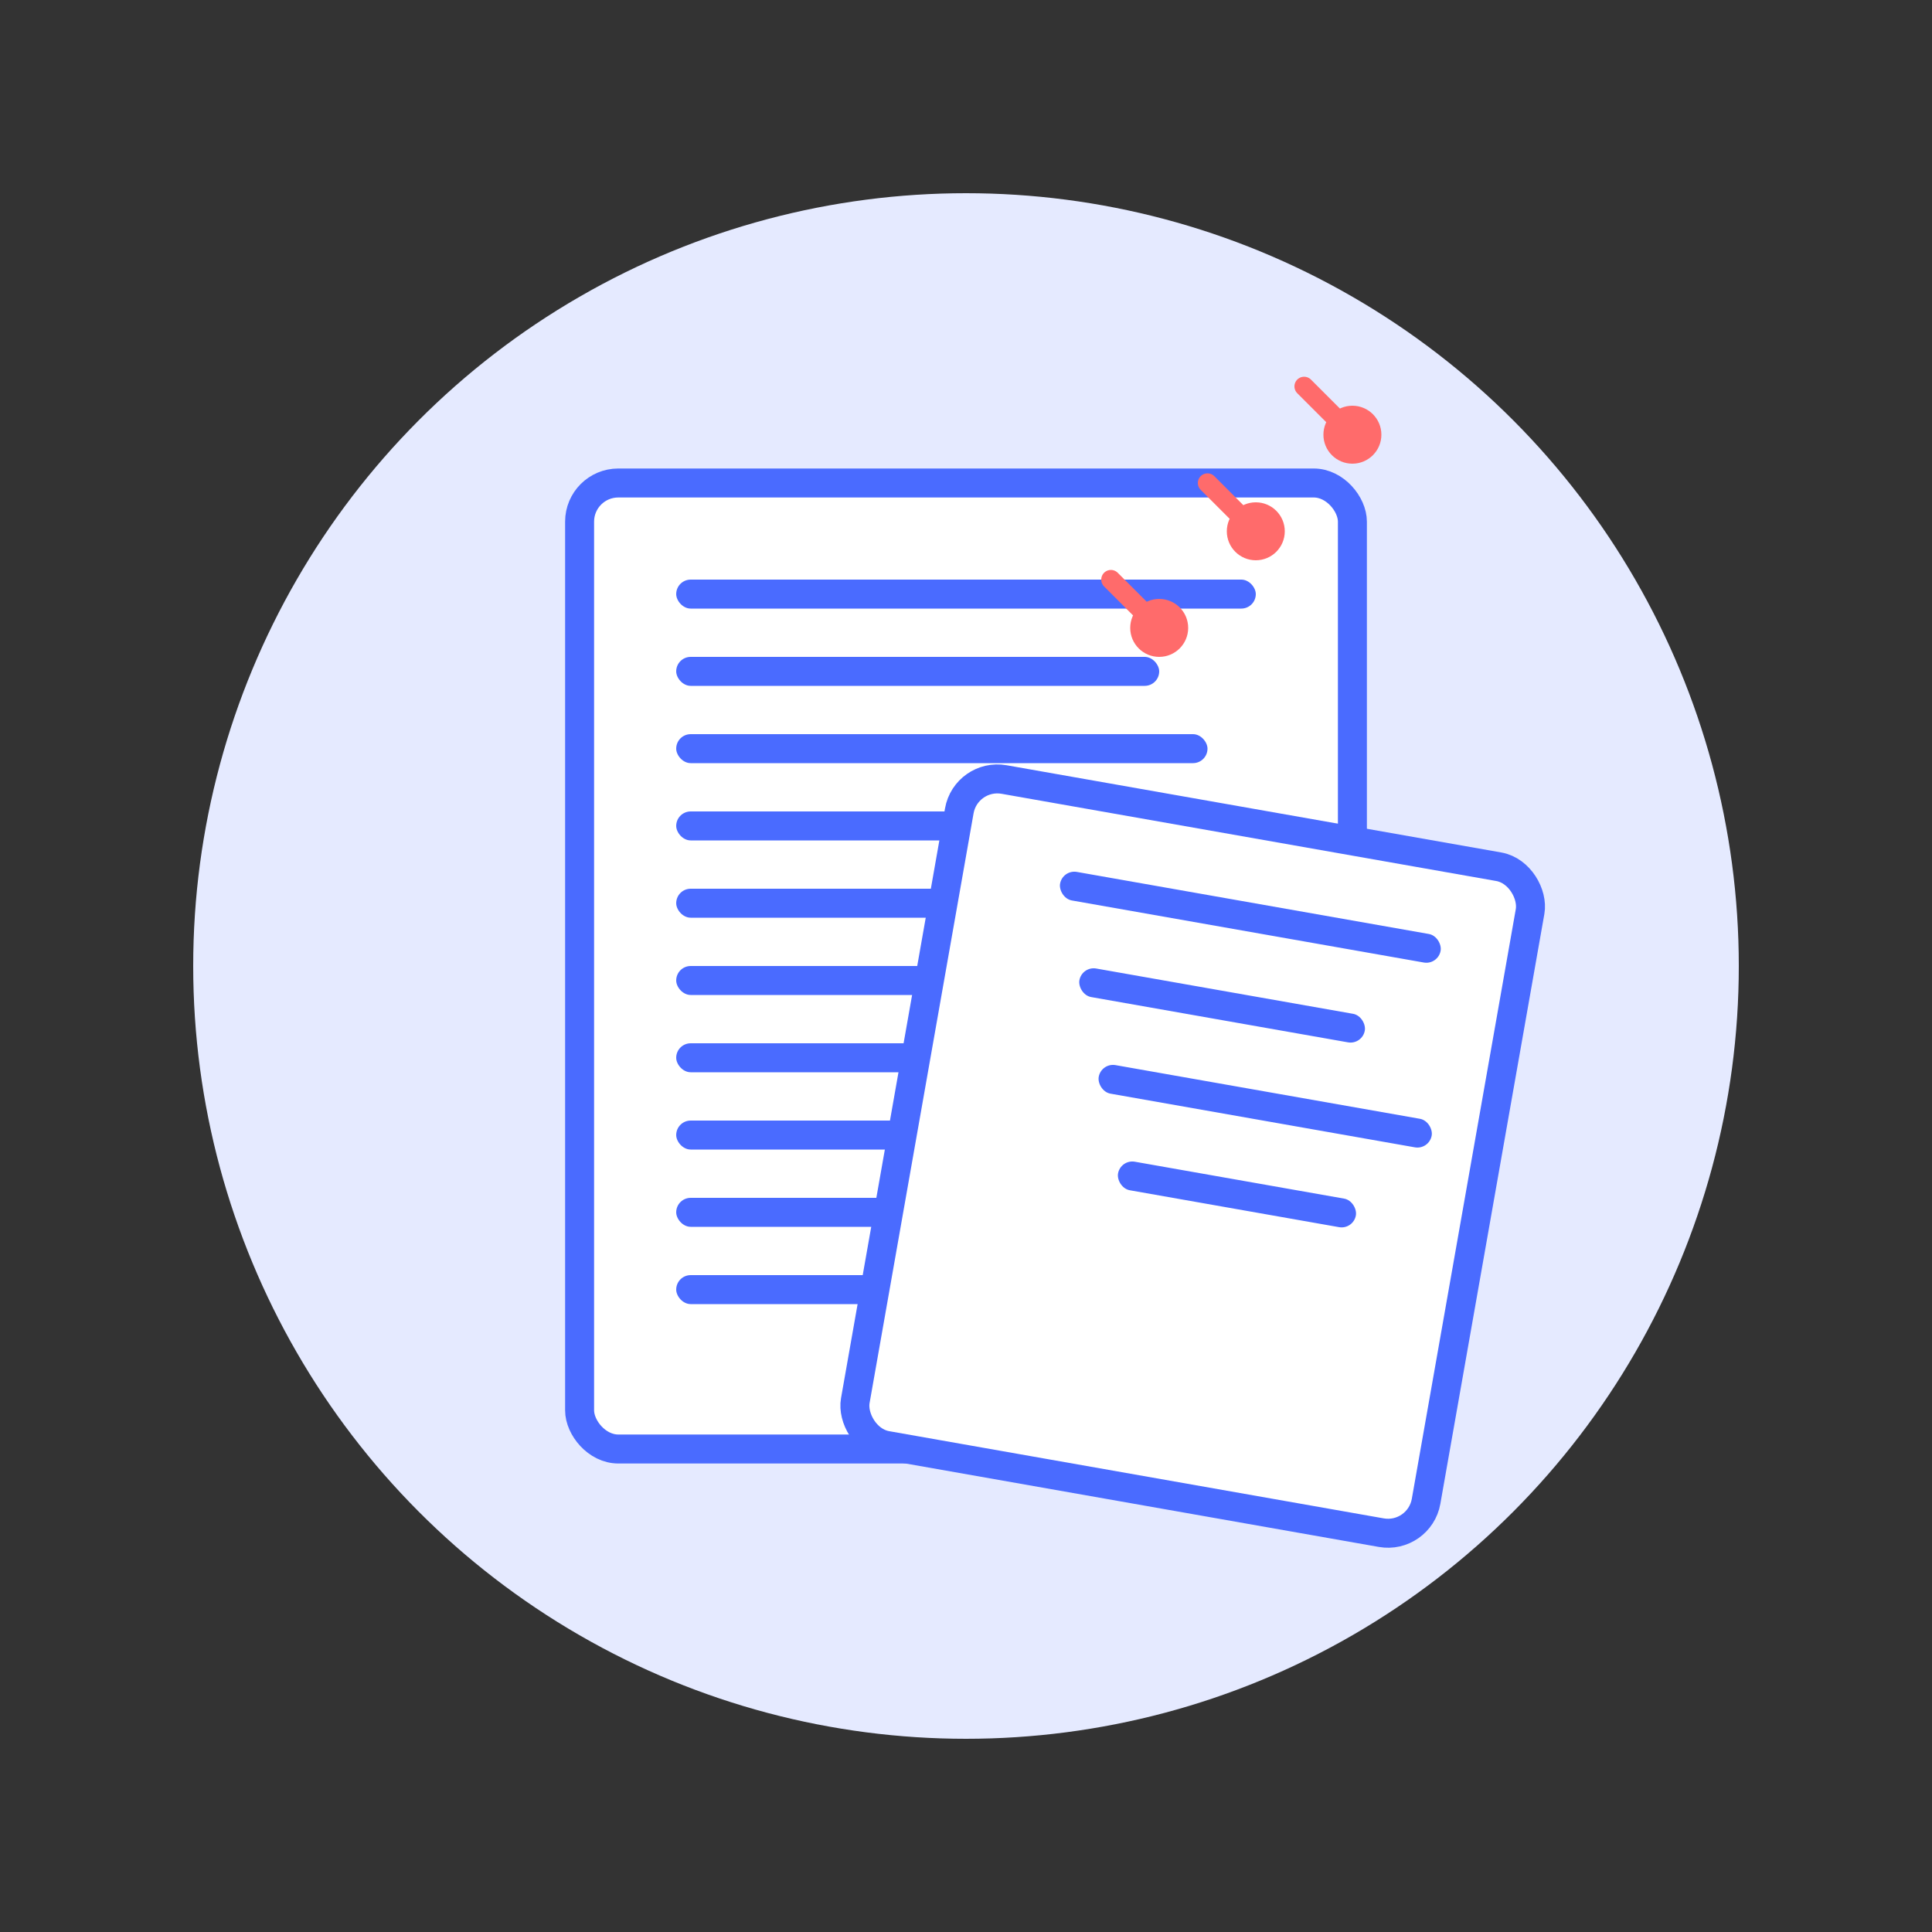 <svg width="200" height="200" viewBox="0 0 200 200" fill="none" xmlns="http://www.w3.org/2000/svg">
  <rect x="0" y="0" width="200" height="200" fill="#333333" stroke="none"/>
  <!-- Background -->
  <circle cx="100" cy="100" r="80" fill="#E5EAFF" />
  
  <!-- Document outline -->
  <rect x="60" y="50" width="80" height="100" rx="4" fill="white" stroke="#4A6BFF" stroke-width="3" />
  
  <!-- Long text lines -->
  <rect x="70" y="60" width="60" height="3" rx="1.5" fill="#4A6BFF" />
  <rect x="70" y="68" width="50" height="3" rx="1.5" fill="#4A6BFF" />
  <rect x="70" y="76" width="55" height="3" rx="1.5" fill="#4A6BFF" />
  <rect x="70" y="84" width="40" height="3" rx="1.5" fill="#4A6BFF" />
  <rect x="70" y="92" width="60" height="3" rx="1.5" fill="#4A6BFF" />
  <rect x="70" y="100" width="45" height="3" rx="1.5" fill="#4A6BFF" />
  <rect x="70" y="108" width="55" height="3" rx="1.5" fill="#4A6BFF" />
  <rect x="70" y="116" width="60" height="3" rx="1.5" fill="#4A6BFF" />
  <rect x="70" y="124" width="50" height="3" rx="1.5" fill="#4A6BFF" />
  <rect x="70" y="132" width="55" height="3" rx="1.5" fill="#4A6BFF" />
  
  <!-- Summary document -->
  <rect x="100" y="80" width="60" height="70" rx="4" fill="white" stroke="#4A6BFF" stroke-width="3" transform="rotate(10 100 80)" />
  
  <!-- Shorter summary text lines -->
  <rect x="110" y="90" width="40" height="3" rx="1.5" fill="#4A6BFF" transform="rotate(10 110 90)" />
  <rect x="112" y="100" width="30" height="3" rx="1.5" fill="#4A6BFF" transform="rotate(10 112 100)" />
  <rect x="114" y="110" width="35" height="3" rx="1.5" fill="#4A6BFF" transform="rotate(10 114 110)" />
  <rect x="116" y="120" width="25" height="3" rx="1.5" fill="#4A6BFF" transform="rotate(10 116 120)" />
  
  <!-- Magic wand / transform symbol -->
  <path d="M115 60L120 65M125 50L130 55M135 40L140 45" stroke="#FF6B6B" stroke-width="2" stroke-linecap="round" />
  <circle cx="120" cy="65" r="3" fill="#FF6B6B" />
  <circle cx="130" cy="55" r="3" fill="#FF6B6B" />
  <circle cx="140" cy="45" r="3" fill="#FF6B6B" />
</svg>
